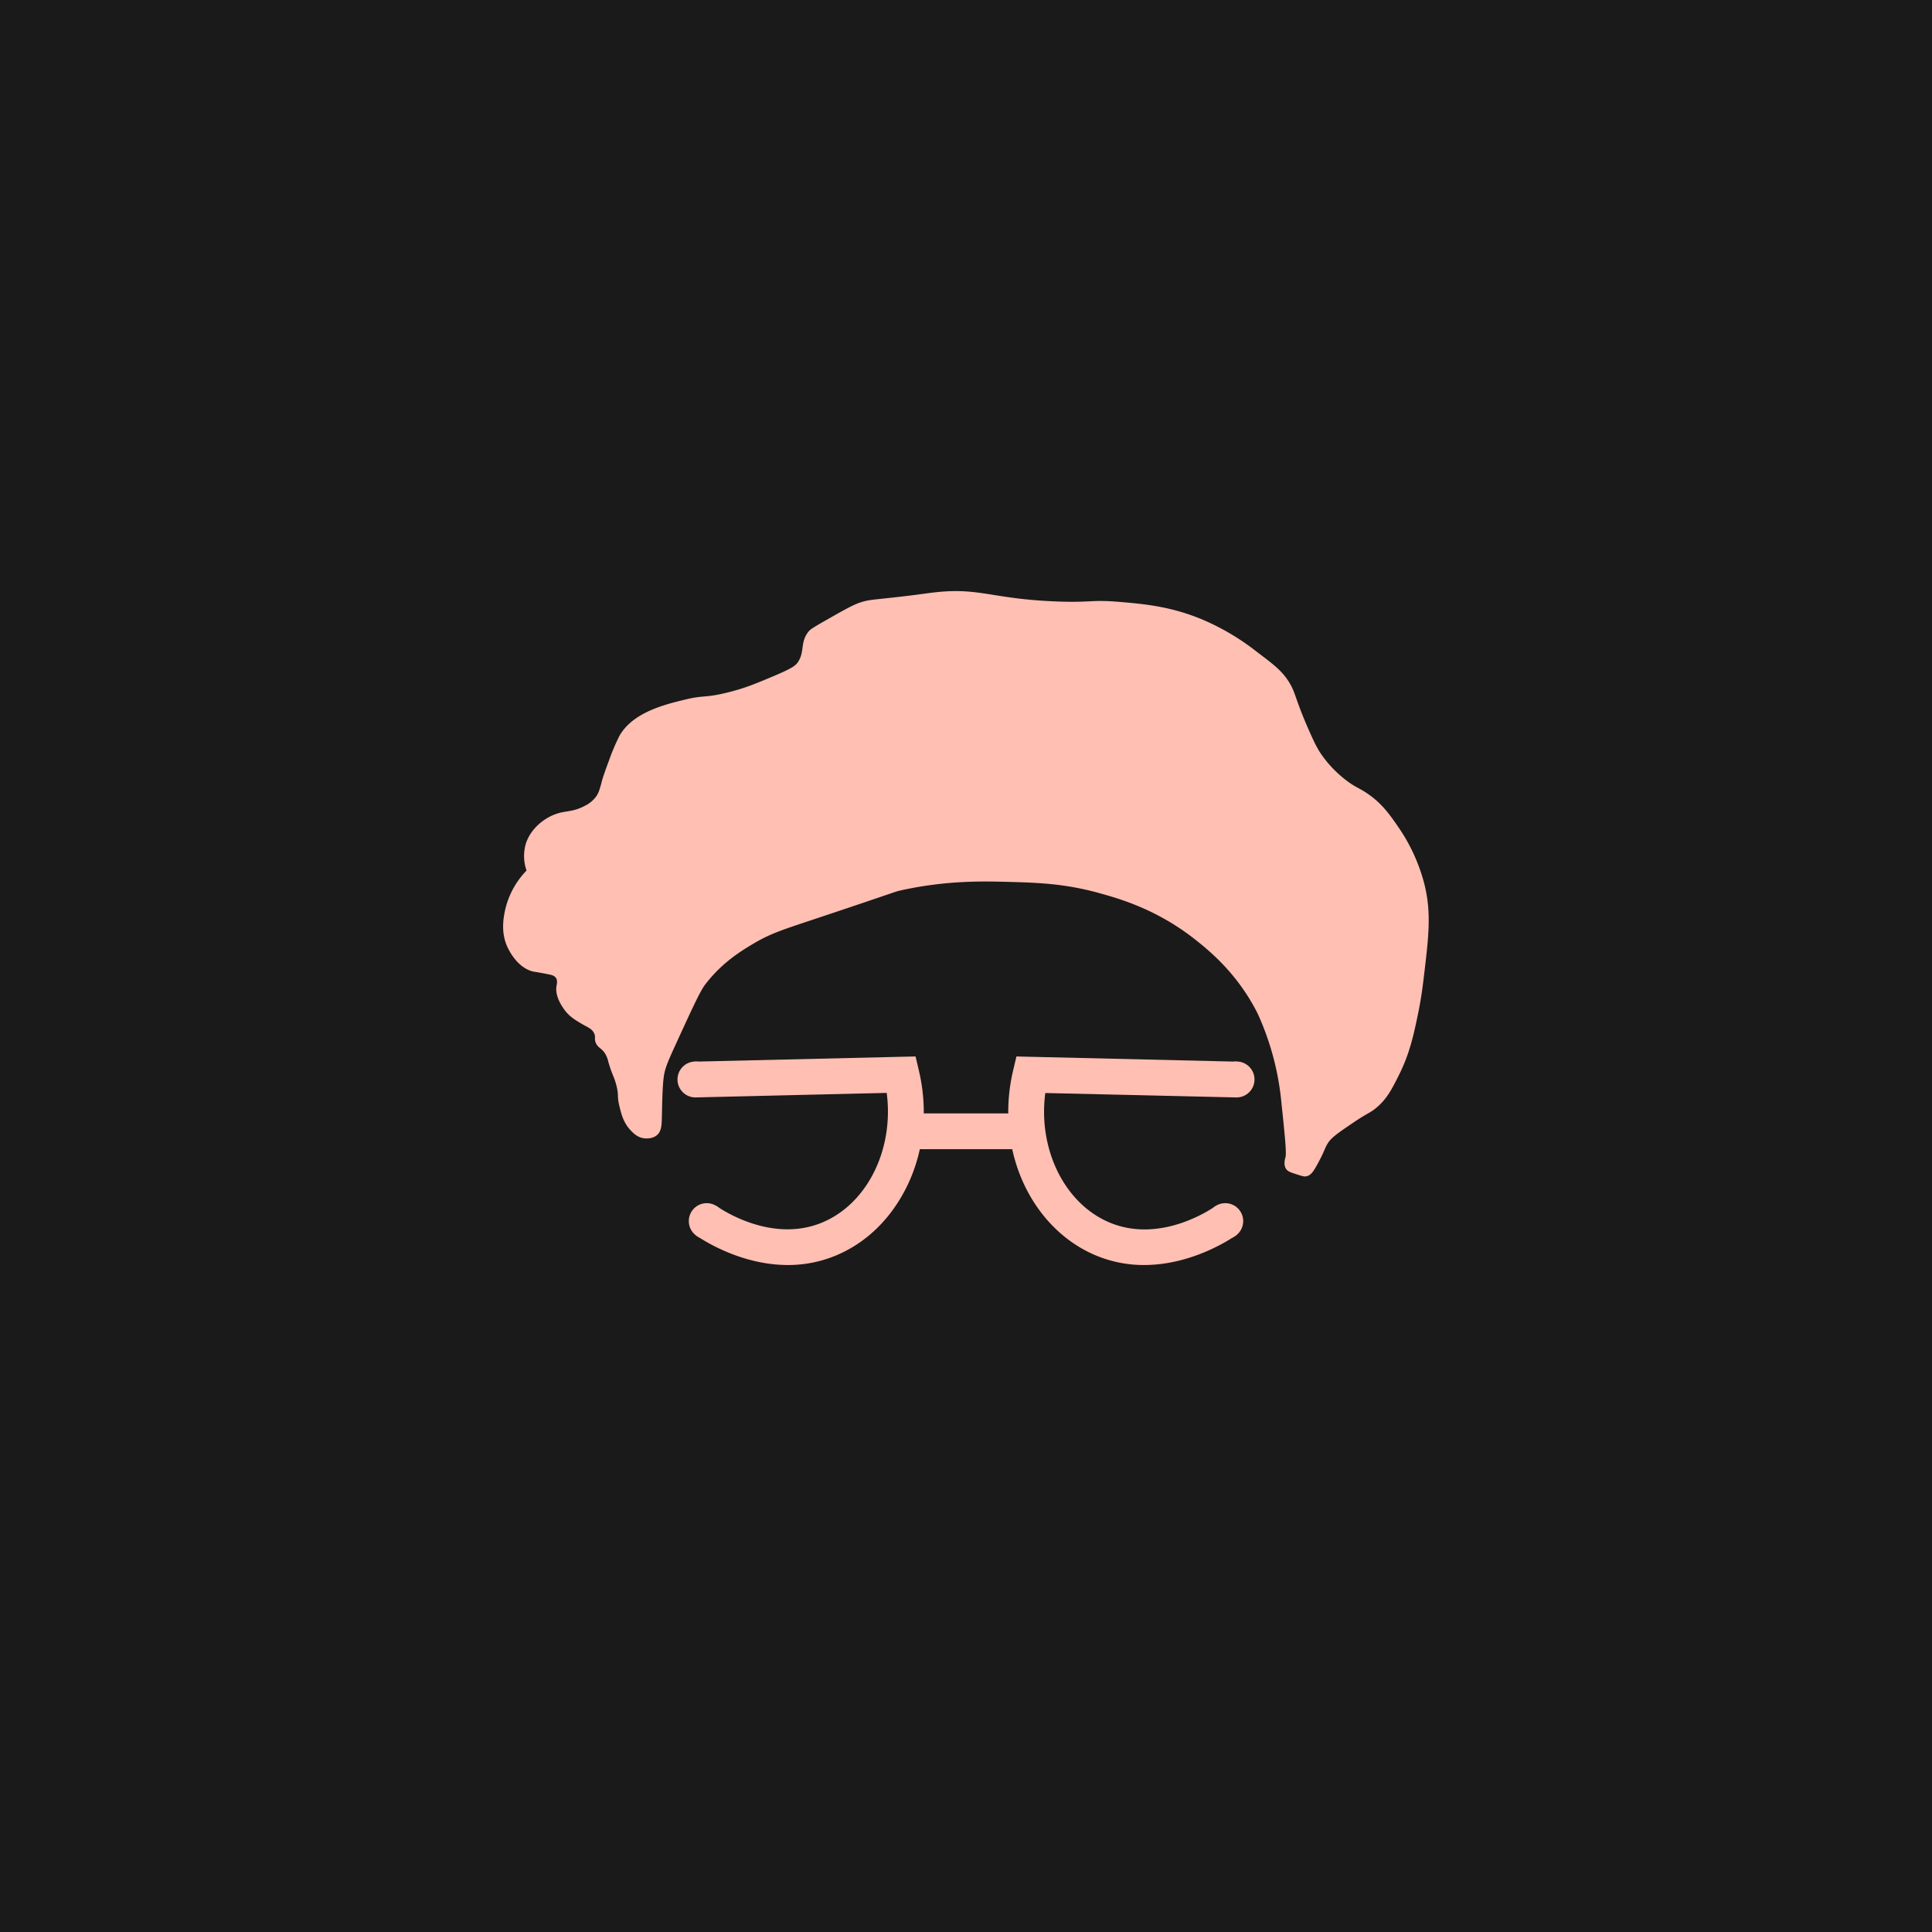 <svg xmlns="http://www.w3.org/2000/svg" viewBox="0 0 1080 1080"><defs><style>.cls-1{fill:#1a1a1a;}.cls-2{fill:#ffbfb3;}</style></defs><title>Artboard 2</title><g id="Layer_2" data-name="Layer 2"><rect class="cls-1" width="1080" height="1080"/><path class="cls-2" d="M294.34,486.64a46.39,46.39,0,0,0-12,22.15c-.77,3.71-2.53,12.09,1.2,20.35.62,1.37,5.05,11.19,13.77,13.77,1.47.43,1.68.22,9.57,1.79,1.34.27,3,.63,3.92,2s.5,3.4.35,4.13c-1.26,6.1,3.46,12.36,4.48,13.78,2.59,3.6,6.2,5.74,9.3,7.57,3.61,2.15,6,2.8,7.23,5.52,1,2.29-.15,3.06,1,5.51,1.32,2.73,3.25,2.76,5.17,5.85a15.38,15.38,0,0,1,1.72,4.48c2.22,7.7,3.13,7.82,4.48,13.09,1.56,6.1.23,5.5,1.72,11.71,1.08,4.5,2.29,9.27,6.2,13.43,1.59,1.69,3.74,3.91,7.23,4.48.59.1,4.74.71,7.58-1.72,2.65-2.27,2.64-5.87,2.76-11.37.16-7.76.34-15.94,1-21,.64-4.62,1.85-7.71,6.2-17.22,9.39-20.51,14.08-30.76,16.88-34.45,9.38-12.35,20.22-18.93,27.21-23.07,9-5.35,15.59-7.5,31.34-12.75,50.1-16.67,47.33-16.14,50.64-16.88,25.24-5.62,45.56-5.2,59.93-4.82,16.09.43,31.57.85,51,6.2,11.82,3.26,32.67,9.22,54.08,26.18,7.73,6.13,23.61,19,34.78,41.33a154.5,154.5,0,0,1,13.09,48.23c2.06,19.76,3.09,29.65,2.41,32-.23.83-1.24,4.07.35,6.54,1,1.48,2.74,2,6.2,3.1,2.64.85,3.95,1.27,5.17,1,2.51-.5,4-2.87,5.85-6.2,4.38-7.87,4.23-9.32,6.2-12.4s5.69-5.65,13.09-10.68c9-6.17,10-5.84,13.43-8.61,6.25-5,9.06-10.57,13.09-18.6,6.06-12.07,8.29-22.54,10.68-34.1.69-3.33,2-9.93,3.1-19.29,2.91-24.07,4.45-36.81.69-52.7a100.1,100.1,0,0,0-14.81-32.72c-4.63-6.7-9-13-17-18.5-5-3.46-6.92-3.5-12.66-8a64.33,64.33,0,0,1-13.35-14.09c-1.85-2.7-3.36-5.39-6.63-12.77-8.31-18.73-7.4-21.23-11.58-27.87-3.85-6.12-8.66-9.73-18.27-17a133.75,133.75,0,0,0-30.72-18c-17.12-7-31.47-8.36-45.29-9.53-16.52-1.41-15.76.49-35.48-.27-35.18-1.35-42.66-7.59-66.21-5.29-6,.58-9.61,1.39-25.95,3.17-11.21,1.23-13.2,1.25-17.48,2.65s-9.63,4.46-20.39,10.59c-7,4-7.85,4.72-8.73,5.83-4.66,5.85-1.94,11.17-5.83,16.95-1.21,1.79-2.82,3.29-13.24,7.68-10.78,4.54-16.39,6.9-25.95,9.27-13.2,3.26-13,1.35-23.84,4-11.35,2.74-29.39,7.11-36.81,20.39a120.57,120.57,0,0,0-5.82,13.77c-4.15,11.07-4.24,12.71-4.24,12.71-1,3.37-1.43,5.37-3.18,7.68a17.42,17.42,0,0,1-6.35,5c-6.15,3.18-9.75,2.57-14.57,4-7.42,2.16-15.21,8.35-18,16.68A24.5,24.5,0,0,0,294.34,486.64Z"/><path class="cls-2" d="M639.54,707.15a69.39,69.39,0,0,1-24.89-4.53c-18.13-6.92-33.1-21.29-42.15-40.48s-11.32-41.95-6.17-63.69l1.86-7.88,123.27,2.9-.47,20L584.33,611c-4.23,31.91,11.25,63,37.44,73,27.64,10.54,54.74-7.68,57.74-9.8L691,690.5C688,692.61,666.39,707.15,639.54,707.15Z"/><circle class="cls-2" cx="691.23" cy="603.43" r="10.05"/><circle class="cls-2" cx="684.93" cy="682.6" r="10.03"/><path class="cls-2" d="M440.46,707.15c-26.85,0-48.48-14.54-51.48-16.65l11.51-16.36c3,2.12,30.1,20.33,57.74,9.8,26.19-10,41.67-41.08,37.44-73L389,613.46l-.47-20,123.27-2.9,1.86,7.88c5.15,21.74,3,44.36-6.17,63.69s-24,33.56-42.15,40.48A69.39,69.39,0,0,1,440.46,707.15Z"/><circle class="cls-2" cx="388.77" cy="603.43" r="10.05"/><circle class="cls-2" cx="395.07" cy="682.6" r="10.03"/><rect class="cls-2" x="506.41" y="622.4" width="67.18" height="20"/></g></svg>